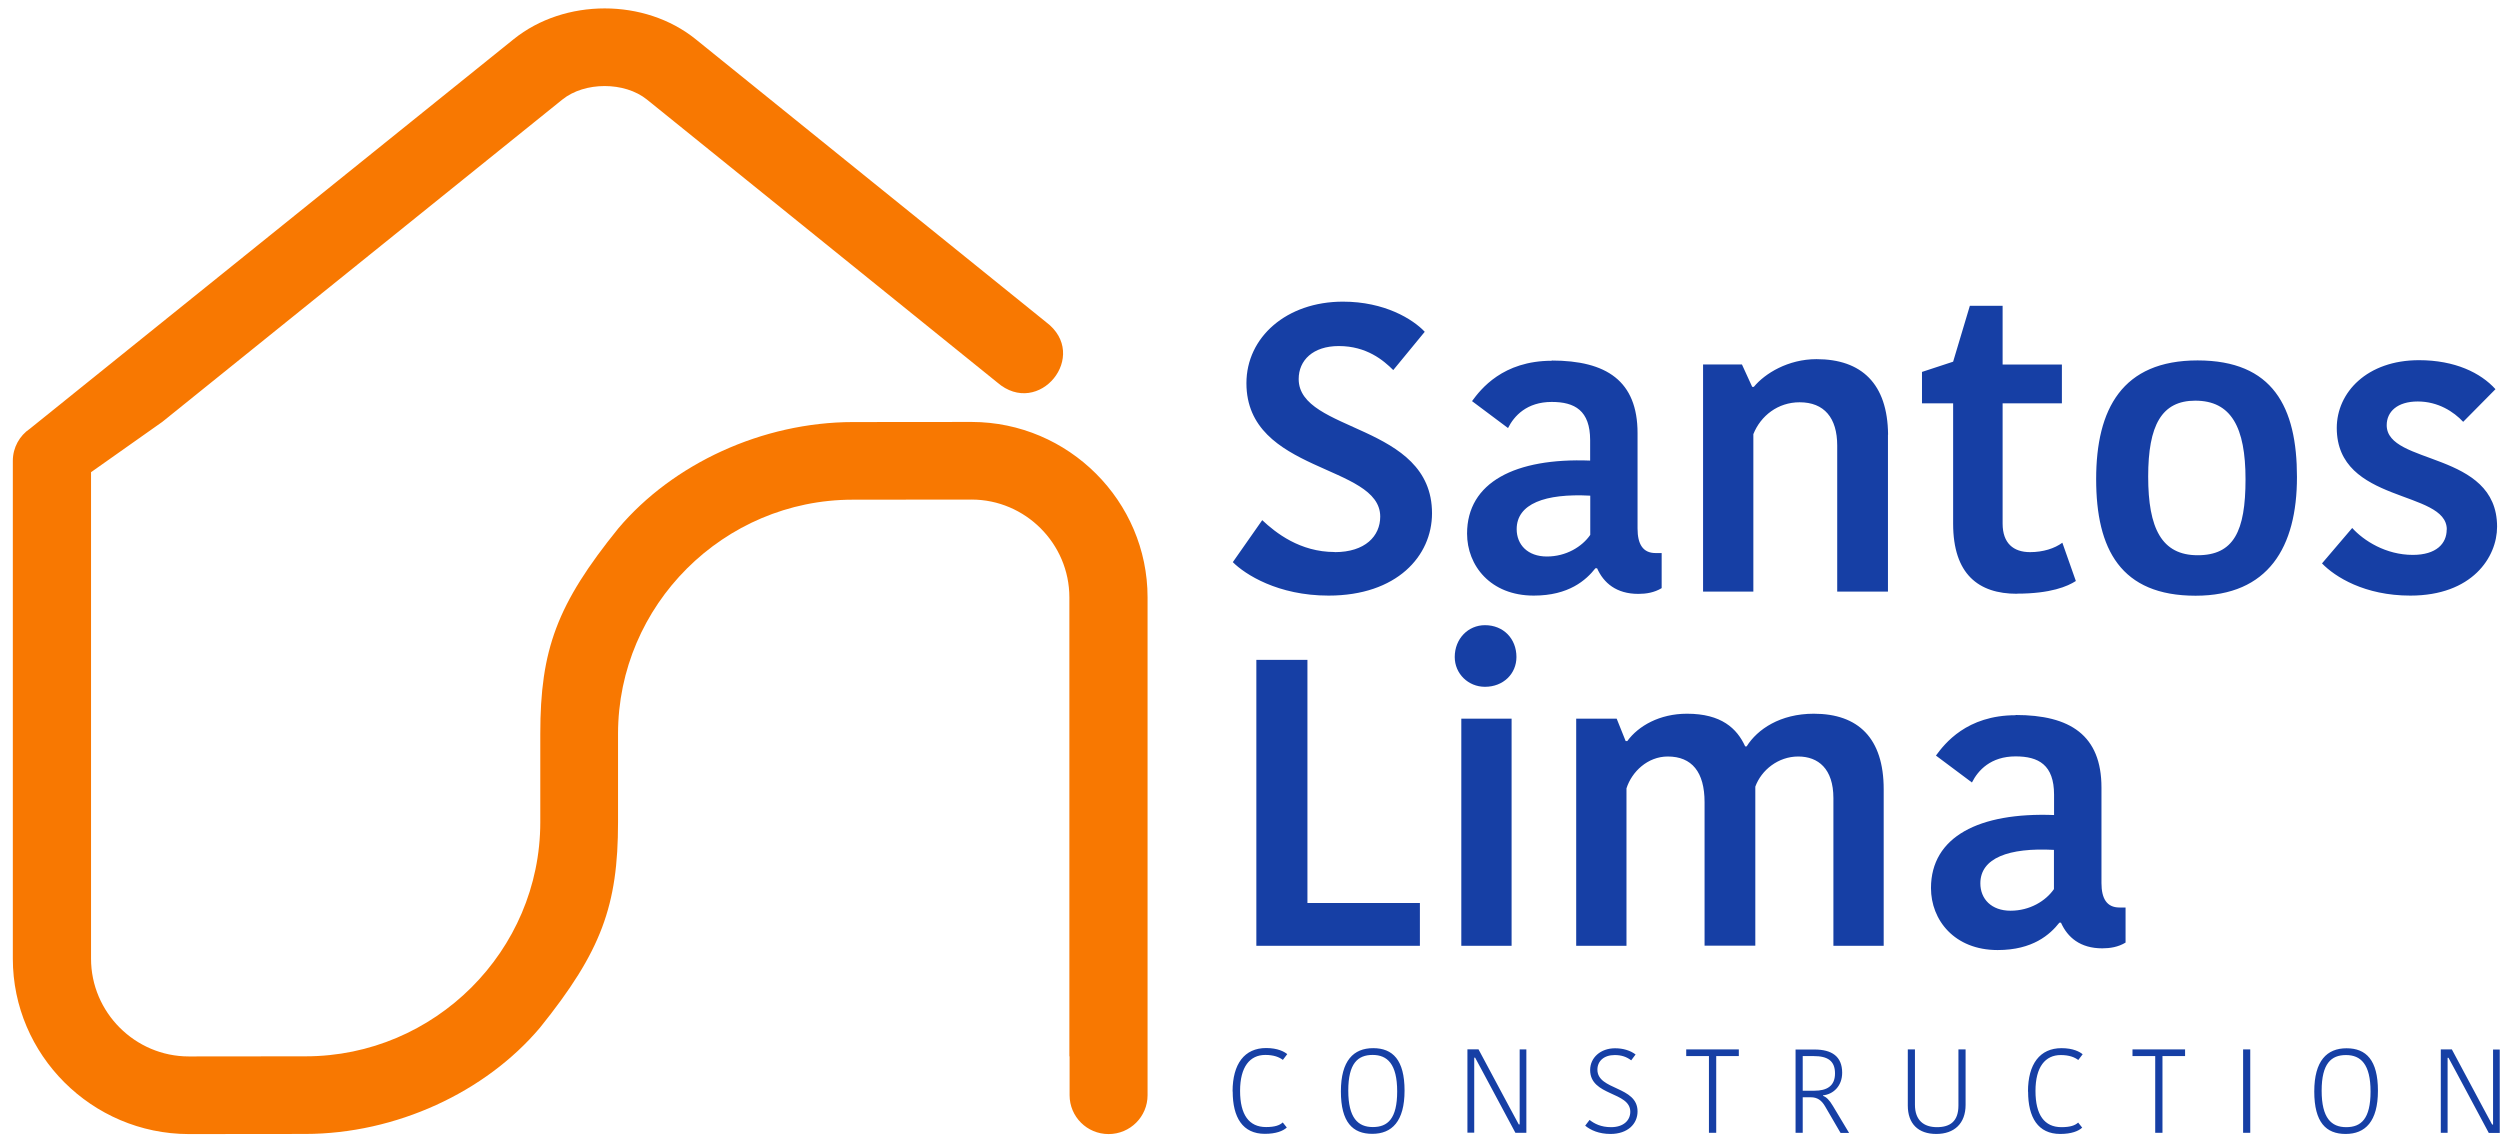 <svg width="191" height="87" viewBox="0 0 191 87" fill="none" xmlns="http://www.w3.org/2000/svg">
<path d="M81.7 80.703V45.636C81.7 41.533 78.334 38.167 74.227 38.167L65.15 38.176C55.29 38.176 47.218 46.225 47.218 56.066V62.814C47.218 69.184 45.949 72.681 41.261 78.506C37.092 83.453 30.245 86.625 23.328 86.634L14.41 86.643C7.016 86.625 0.98 80.597 0.98 73.243V35.206C0.98 34.187 1.5 33.282 2.284 32.755L39.243 2.995C43.138 -0.142 49.262 -0.142 53.148 2.995C60.586 8.988 72.421 18.574 79.92 24.61C83.304 27.14 79.373 31.982 76.183 29.214L49.429 7.608C47.72 6.229 44.671 6.229 42.961 7.608L12.392 32.237L6.955 36.076V73.243C6.955 77.347 10.321 80.712 14.427 80.712L23.345 80.703C33.206 80.703 41.278 72.654 41.278 62.814V56.066C41.278 49.634 42.547 46.172 47.235 40.373C51.412 35.426 58.242 32.254 65.168 32.245L74.245 32.237C81.638 32.254 87.674 38.282 87.674 45.636V83.673C87.674 85.316 86.344 86.643 84.696 86.643C83.048 86.643 81.717 85.316 81.717 83.673V80.703H81.7Z" fill="#F87801"/>
<path d="M154.004 54.642C150.25 54.642 148.567 56.821 147.906 57.726L150.656 59.782C151.123 58.851 152.092 57.788 153.995 57.788C155.749 57.788 156.93 58.438 156.93 60.714V62.269C151.211 62.049 147.527 63.921 147.527 67.849C147.527 70.282 149.307 72.584 152.621 72.584C155.308 72.584 156.621 71.398 157.335 70.493H157.459C157.961 71.618 158.93 72.453 160.613 72.453C161.204 72.453 161.829 72.356 162.393 72.013V69.333H161.926C160.957 69.333 160.552 68.648 160.552 67.462V60.169C160.552 56.18 158.172 54.625 153.987 54.625M156.921 67.928C156.295 68.833 155.079 69.579 153.608 69.579C152.136 69.579 151.299 68.674 151.299 67.488C151.299 65.555 153.458 64.747 156.921 64.931V67.919V67.928ZM133.454 57.023H133.331C132.705 55.653 131.515 54.528 128.889 54.528C126.792 54.528 125.171 55.459 124.325 56.619H124.201L123.514 54.906H120.421V72.259H124.263V60.231C124.668 58.956 125.884 57.797 127.418 57.797C129.259 57.797 130.229 58.983 130.229 61.285V72.251H134.106V60.099C134.573 58.825 135.86 57.797 137.384 57.797C138.909 57.797 140.072 58.728 140.072 60.977V72.259H143.914V60.292C143.914 56.4 141.975 54.528 138.574 54.528C136.01 54.528 134.265 55.714 133.445 57.023H133.454ZM111.142 50.196C111.142 51.471 112.173 52.472 113.45 52.472C114.86 52.472 115.856 51.471 115.856 50.196C115.856 48.791 114.86 47.763 113.45 47.763C112.173 47.763 111.142 48.791 111.142 50.196ZM111.644 72.259H115.486V54.906H111.644V72.259ZM95.985 50.416V72.259H108.48V68.991H99.888V50.416H95.985ZM186.927 40.461C186.927 41.524 186.142 42.394 184.336 42.394C182.274 42.394 180.582 41.304 179.709 40.338L177.401 43.044C178.396 44.072 180.652 45.504 184.151 45.504C188.865 45.504 190.777 42.578 190.777 40.241C190.777 34.416 182.344 35.567 182.344 32.483C182.344 31.455 183.155 30.673 184.715 30.673C186.274 30.673 187.464 31.455 188.187 32.228L190.654 29.733C189.526 28.485 187.561 27.518 184.812 27.518C180.846 27.518 178.529 29.979 178.529 32.694C178.529 38.519 186.935 37.395 186.935 40.452L186.927 40.461ZM167.742 45.513C173.303 45.513 175.488 41.805 175.488 36.446C175.488 31.086 173.647 27.536 167.892 27.536C162.138 27.536 160.146 31.244 160.146 36.604C160.146 41.964 162.023 45.513 167.742 45.513ZM164.121 36.41C164.121 32.483 165.152 30.611 167.716 30.611C170.465 30.611 171.558 32.641 171.558 36.621C171.558 40.602 170.65 42.42 167.901 42.42C165.152 42.42 164.121 40.364 164.121 36.41ZM154.092 45.355C156.683 45.355 157.97 44.793 158.595 44.389L157.564 41.463C156.974 41.902 156.093 42.183 155.097 42.183C153.819 42.183 153 41.498 153 40.004V30.813H157.529V27.852H153V23.363H150.497L149.219 27.633L146.84 28.415V30.813H149.219V40.004C149.219 43.87 151.158 45.364 154.092 45.364V45.355ZM144.249 33.203C144.214 29.311 142.222 27.439 138.777 27.439C136.618 27.439 134.838 28.529 133.992 29.557H133.868L133.084 27.844H130.114V45.197H133.956V33.168C134.52 31.762 135.833 30.734 137.49 30.734C139.367 30.734 140.363 31.921 140.363 34.038V45.197H144.24V33.203H144.249ZM118.561 27.562C114.807 27.562 113.124 29.741 112.463 30.646L115.213 32.703C115.68 31.771 116.649 30.708 118.553 30.708C120.306 30.708 121.487 31.358 121.487 33.634V35.189C115.768 34.969 112.084 36.841 112.084 40.769C112.084 43.202 113.865 45.504 117.178 45.504C119.866 45.504 121.179 44.318 121.892 43.413H122.016C122.518 44.538 123.487 45.373 125.171 45.373C125.761 45.373 126.387 45.276 126.951 44.933V42.253H126.484C125.514 42.253 125.109 41.568 125.109 40.382V33.089C125.109 29.1 122.73 27.545 118.544 27.545L118.561 27.562ZM121.496 40.865C120.87 41.77 119.654 42.517 118.183 42.517C116.711 42.517 115.874 41.612 115.874 40.426C115.874 38.493 118.033 37.684 121.496 37.869V40.856V40.865ZM101.968 42.174C99.316 42.174 97.465 40.707 96.434 39.74L94.187 42.948C95.121 43.879 97.624 45.504 101.501 45.504C106.718 45.504 109.406 42.482 109.406 39.213C109.406 32.325 99.219 33.072 99.219 28.959C99.219 27.527 100.311 26.438 102.285 26.438C104.409 26.438 105.696 27.527 106.445 28.274L108.85 25.348C107.943 24.382 105.784 23.046 102.603 23.046C98.293 23.046 95.227 25.761 95.227 29.276C95.227 36.164 105.449 35.444 105.449 39.468C105.449 40.962 104.294 42.183 101.977 42.183L101.968 42.174Z" fill="#163FA5"/>
<path d="M187.067 80.817L187.772 82.126L190.143 86.555H190.98V80.184H190.469V85.913H190.398L189.702 84.622L187.323 80.176H186.477V86.546H186.997V80.817H187.067ZM181.674 83.33C181.674 80.993 180.775 80.088 179.277 80.088C177.779 80.088 176.81 81.037 176.81 83.392C176.81 85.746 177.709 86.634 179.207 86.634C180.705 86.634 181.674 85.685 181.674 83.33ZM177.374 83.33C177.374 81.248 178.105 80.606 179.233 80.606C180.361 80.606 181.11 81.3 181.11 83.392C181.11 85.483 180.388 86.115 179.251 86.115C178.114 86.115 177.374 85.421 177.374 83.33ZM171.373 86.546H171.919V80.176H171.373V86.546ZM164.667 86.546H165.213V80.685H166.94V80.176H162.922V80.685H164.658V86.546H164.667ZM154.947 83.4C154.947 85.377 155.705 86.634 157.405 86.634C158.26 86.634 158.798 86.414 159.08 86.151L158.771 85.764C158.533 85.984 158.163 86.115 157.494 86.115C156.198 86.115 155.511 85.184 155.511 83.348C155.511 81.511 156.26 80.606 157.441 80.606C158.093 80.606 158.498 80.773 158.78 80.984L159.115 80.545C158.895 80.36 158.392 80.079 157.502 80.079C155.846 80.079 154.938 81.292 154.938 83.392L154.947 83.4ZM147.985 86.115C146.981 86.115 146.302 85.597 146.302 84.402V80.176H145.756V84.464C145.756 85.852 146.549 86.634 147.932 86.634C149.316 86.634 150.171 85.826 150.171 84.411V80.176H149.624V84.464C149.624 85.676 148.981 86.115 147.985 86.115ZM137.728 80.685H138.565C139.622 80.685 140.195 81.037 140.195 82.012C140.195 82.987 139.552 83.33 138.627 83.33H137.728V80.685ZM137.181 80.176V86.546H137.728V83.831H138.336C138.847 83.831 139.164 84.059 139.437 84.525L140.618 86.555H141.27L140.037 84.499C139.755 84.015 139.517 83.813 139.279 83.717V83.682C140.054 83.611 140.742 82.979 140.742 81.959C140.742 80.703 139.94 80.184 138.635 80.184H137.164L137.181 80.176ZM130.572 86.546H131.119V80.685H132.846V80.176H128.827V80.685H130.563V86.546H130.572ZM123.082 86.115C122.315 86.115 121.813 85.852 121.443 85.562L121.108 86.001C121.522 86.344 122.157 86.634 123.047 86.634C124.351 86.634 125.109 85.869 125.109 84.912C125.109 82.961 122.042 83.312 122.042 81.722C122.042 81.072 122.536 80.606 123.364 80.606C123.857 80.606 124.254 80.729 124.624 81.01L124.959 80.562C124.554 80.255 124.007 80.088 123.39 80.088C122.28 80.088 121.487 80.808 121.487 81.749C121.487 83.752 124.554 83.383 124.554 84.938C124.554 85.597 124.034 86.115 123.091 86.115H123.082ZM112.701 80.808L113.406 82.118L115.777 86.546H116.614V80.176H116.103V85.904H116.032L115.336 84.613L112.957 80.167H112.111V86.537H112.631V80.808H112.701ZM107.308 83.321C107.308 80.984 106.409 80.079 104.911 80.079C103.413 80.079 102.444 81.028 102.444 83.383C102.444 85.738 103.343 86.625 104.841 86.625C106.339 86.625 107.308 85.676 107.308 83.321ZM103.008 83.321C103.008 81.239 103.739 80.597 104.867 80.597C105.995 80.597 106.744 81.292 106.744 83.383C106.744 85.474 106.021 86.107 104.885 86.107C103.748 86.107 103.008 85.412 103.008 83.321ZM94.178 83.392C94.178 85.369 94.936 86.625 96.636 86.625C97.491 86.625 98.029 86.405 98.311 86.142L98.002 85.755C97.764 85.975 97.394 86.107 96.725 86.107C95.429 86.107 94.742 85.175 94.742 83.339C94.742 81.502 95.491 80.597 96.672 80.597C97.324 80.597 97.729 80.764 98.011 80.975L98.346 80.536C98.126 80.352 97.623 80.07 96.733 80.07C95.077 80.07 94.169 81.283 94.169 83.383L94.178 83.392Z" fill="#163FA5"/>
</svg>

